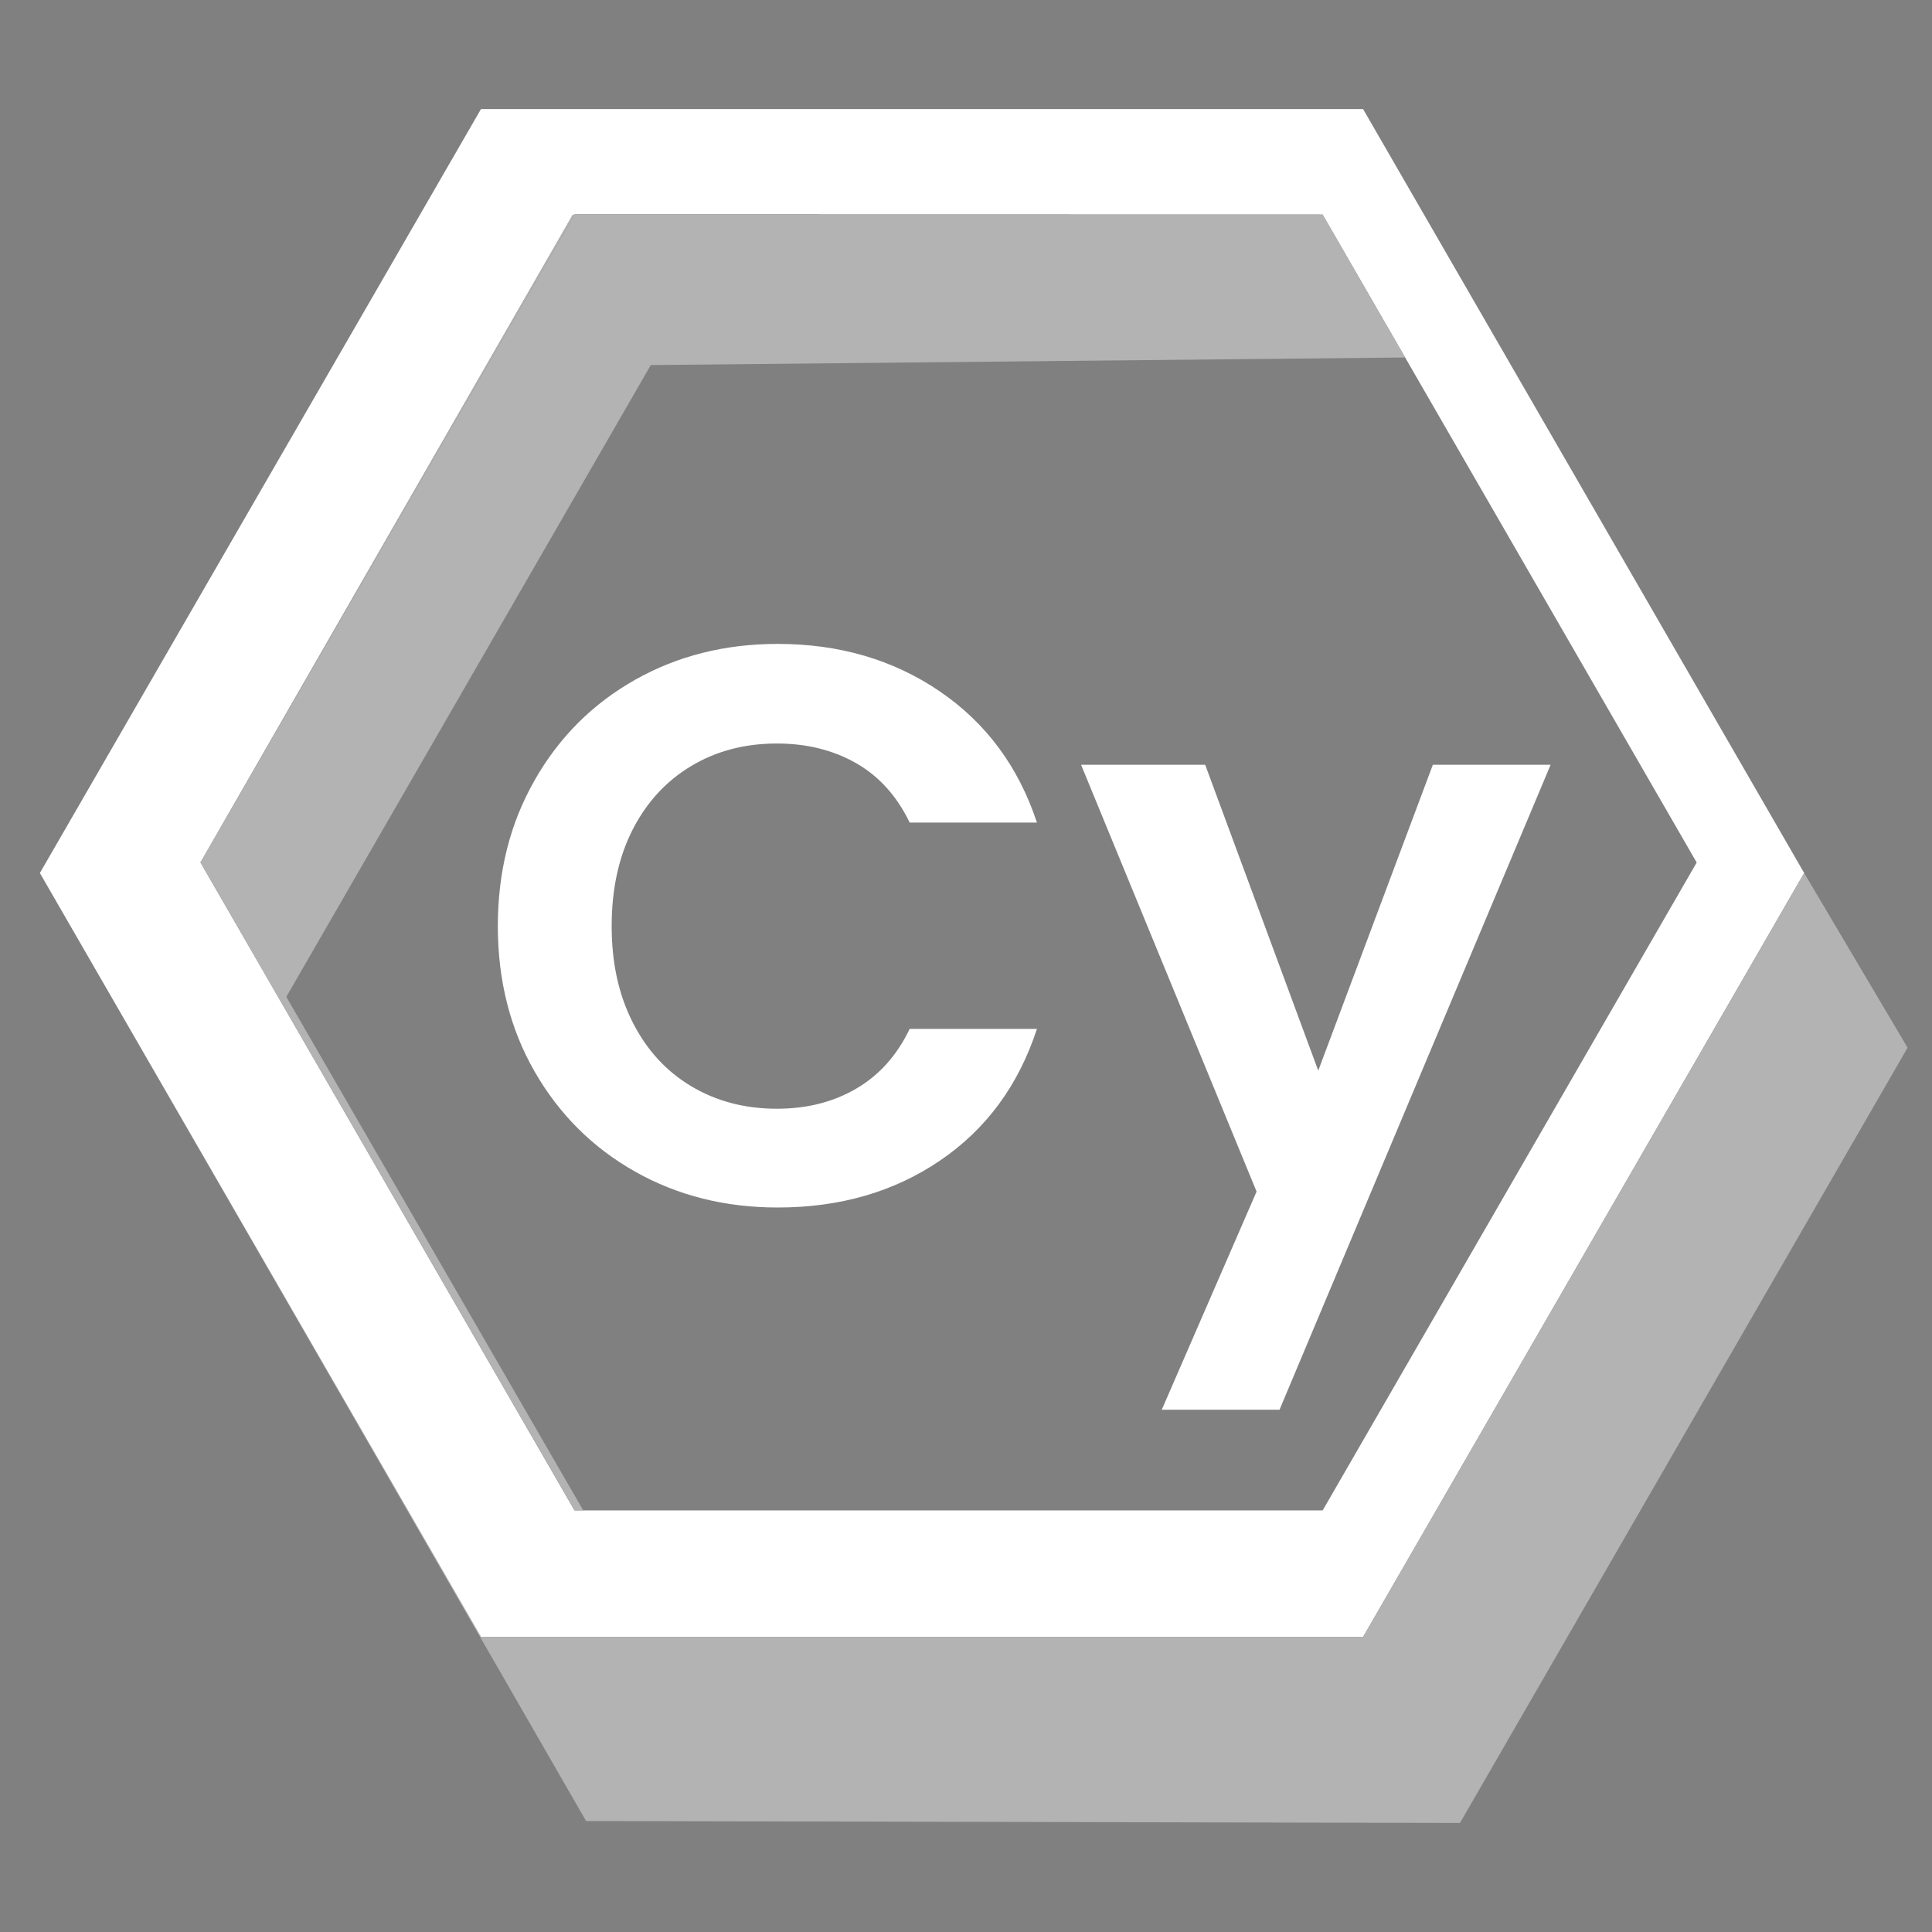 <?xml version="1.0" encoding="UTF-8"?>
<svg id="Layer_1" data-name="Layer 1" xmlns="http://www.w3.org/2000/svg" viewBox="0 0 250 250">
  <rect x="0" y="0" width="250" height="250" fill="#808080" stroke="none"/>
  <defs>
    <style>
      .cls-1 {
        fill: none;
      }

      .cls-2 {
        fill: #b3b3b3;
      }

      .cls-3 {
        fill: #fff;
      }
    </style>
  </defs>
  <g>
    <polygon class="cls-1" points="176.38 211.82 233.46 112.97 232.78 114.14 176.38 211.82"/>
    <path class="cls-3" d="M176.38,211.82l56.4-97.68.68-1.17L176.38,14.11H62.24L5.16,112.97l13.21,22.89,43.86,75.97h114.15ZM74.12,27.79h.21s.01-.02.01-.02h96.81l48.4,83.84-48.4,83.84h-96.81L25.94,111.6,74.12,27.79Z"/>
    <polygon points="74.35 27.77 74.34 27.79 171.15 27.77 74.35 27.77"/>
    <polygon class="cls-2" points="233.46 112.97 176.38 211.82 62.24 211.82 18.38 135.86 75.84 235.64 188.92 235.89 246.84 135.57 233.46 112.97"/>
    <polygon class="cls-2" points="74.12 27.79 25.94 111.6 74.34 27.79 74.12 27.79"/>
    <polygon class="cls-2" points="75.47 195.44 37.05 128.99 84.21 47.24 181.83 46.26 171.15 27.77 74.34 27.79 25.94 111.6 74.35 195.44 75.47 195.44"/>
  </g>
  <g>
    <path class="cls-3" d="M69.18,100.96c3.17-5.56,7.5-9.89,12.99-12.99,5.49-3.1,11.64-4.65,18.46-4.65,7.98,0,14.97,2.05,20.97,6.14,6,4.09,10.19,9.75,12.58,16.98h-16.47c-1.64-3.41-3.94-5.97-6.9-7.67-2.97-1.7-6.39-2.56-10.28-2.56-4.16,0-7.86.97-11.1,2.92-3.24,1.94-5.76,4.69-7.57,8.23-1.81,3.55-2.71,7.71-2.71,12.48s.9,8.85,2.71,12.43c1.81,3.58,4.33,6.34,7.57,8.28,3.24,1.94,6.94,2.92,11.1,2.92,3.89,0,7.31-.87,10.28-2.61,2.97-1.74,5.27-4.31,6.9-7.72h16.47c-2.39,7.3-6.56,12.97-12.53,17.03-5.97,4.06-12.97,6.08-21.02,6.08-6.82,0-12.97-1.55-18.46-4.65-5.49-3.1-9.82-7.42-12.99-12.94-3.17-5.52-4.76-11.79-4.76-18.82s1.58-13.31,4.76-18.87Z"/>
    <path class="cls-3" d="M200.65,98.96l-35.08,83.46h-15.24l12.27-28.23-22.71-55.23h16.06l14.63,39.58,14.83-39.58h15.24Z"/>
  </g>
</svg>